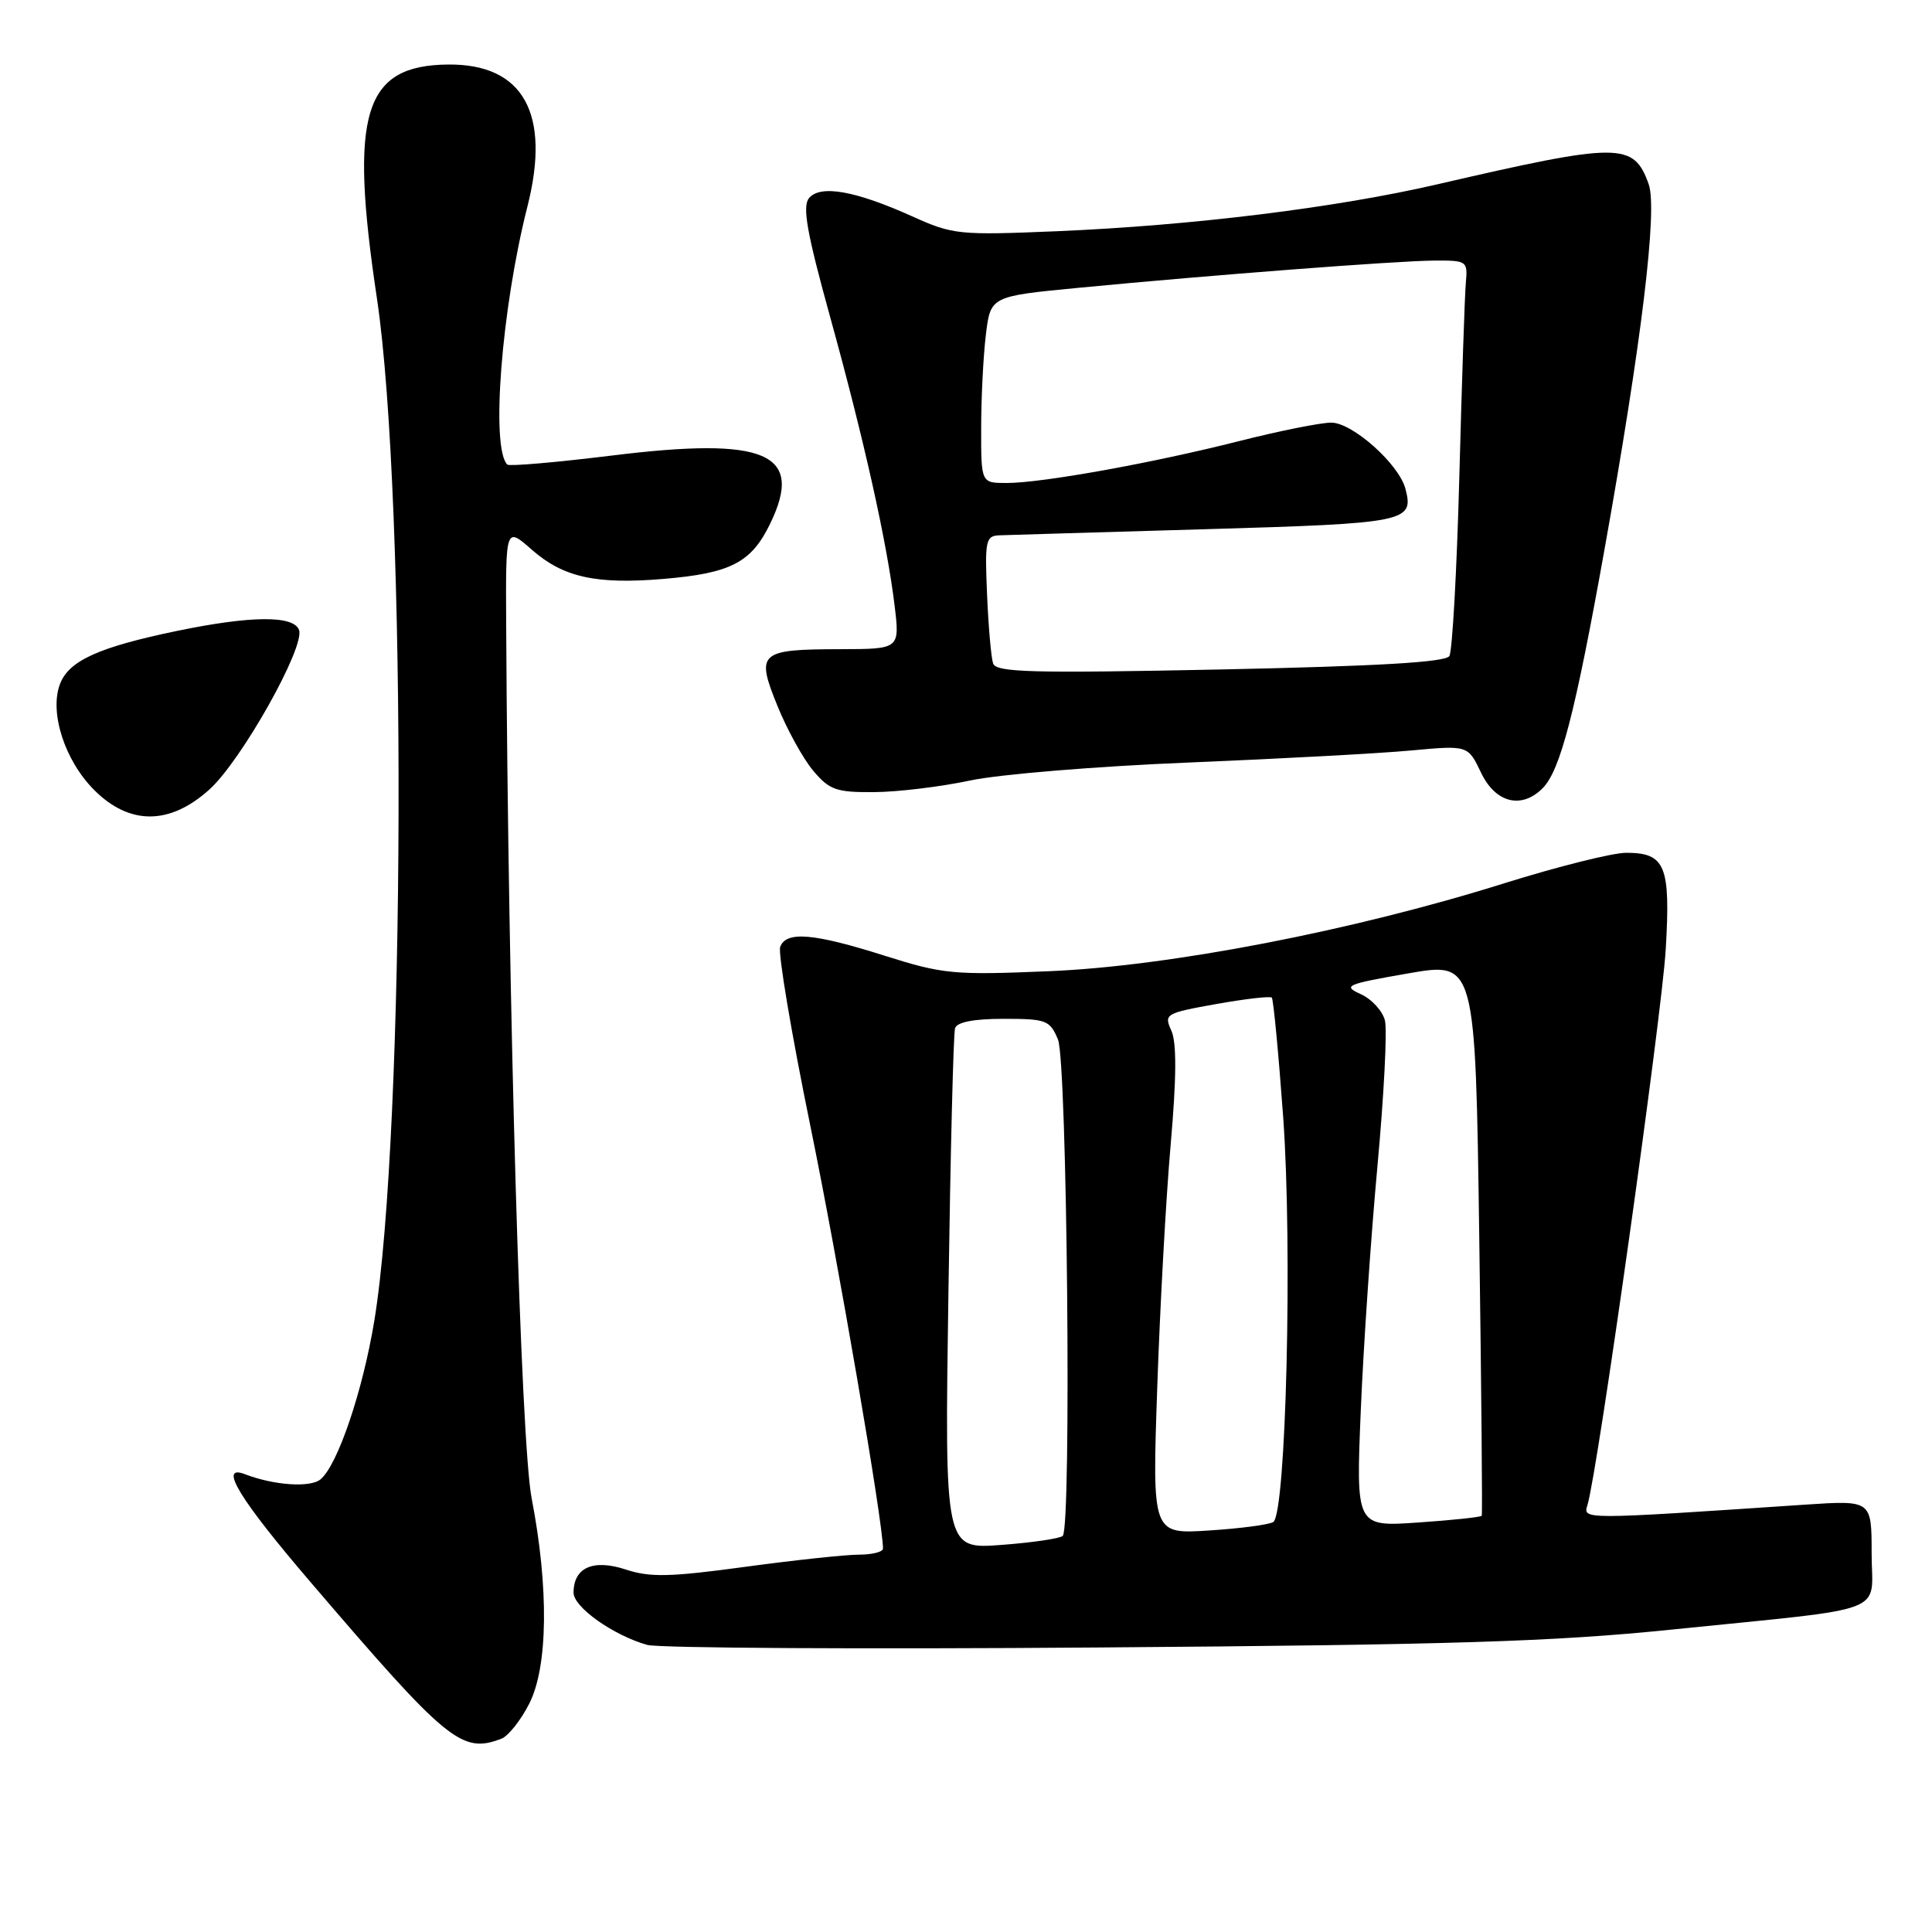 <?xml version="1.0" encoding="UTF-8" standalone="no"?>
<!DOCTYPE svg PUBLIC "-//W3C//DTD SVG 1.1//EN" "http://www.w3.org/Graphics/SVG/1.1/DTD/svg11.dtd" >
<svg xmlns="http://www.w3.org/2000/svg" xmlns:xlink="http://www.w3.org/1999/xlink" version="1.1" viewBox="0 0 256 256">
 <g >
 <path fill="currentColor"
d=" M 66.46 230.38 C 67.35 230.03 69.00 227.96 70.12 225.76 C 72.62 220.86 72.74 210.40 70.44 198.50 C 69.02 191.13 67.33 133.28 67.07 82.65 C 67.00 69.79 67.00 69.79 70.48 72.85 C 74.64 76.50 78.98 77.46 87.91 76.71 C 96.83 75.96 99.56 74.55 102.06 69.37 C 106.59 60.02 101.51 57.84 81.09 60.36 C 73.71 61.27 67.47 61.81 67.22 61.56 C 65.01 59.35 66.45 40.89 69.89 27.35 C 73.01 15.03 69.34 8.46 59.39 8.55 C 48.18 8.66 46.26 14.97 49.94 39.50 C 53.93 66.09 53.72 149.99 49.60 175.00 C 48.06 184.34 44.74 194.14 42.47 196.02 C 41.12 197.15 36.29 196.82 32.43 195.33 C 28.89 193.98 31.73 198.64 41.15 209.64 C 59.34 230.90 61.18 232.40 66.46 230.38 Z  M 221.50 215.93 C 250.96 212.92 248.00 214.05 248.00 205.81 C 248.00 198.79 248.00 198.79 239.25 199.37 C 209.28 201.38 209.75 201.38 210.36 199.37 C 211.71 194.90 220.20 134.59 220.72 125.78 C 221.37 114.70 220.67 113.00 215.48 113.00 C 213.67 113.00 206.42 114.82 199.35 117.03 C 179.31 123.33 154.95 128.03 139.00 128.69 C 126.36 129.22 124.97 129.09 117.20 126.63 C 107.79 123.65 104.19 123.35 103.38 125.46 C 103.07 126.27 104.87 136.96 107.38 149.21 C 111.09 167.32 117.00 201.69 117.00 205.19 C 117.00 205.64 115.56 206.00 113.81 206.00 C 112.05 206.00 105.25 206.73 98.69 207.62 C 88.78 208.97 86.13 209.03 82.92 207.97 C 78.60 206.55 76.00 207.70 76.00 211.04 C 76.00 212.96 81.25 216.68 85.76 217.96 C 87.27 218.38 114.15 218.54 145.50 218.30 C 192.44 217.95 205.85 217.53 221.50 215.93 Z  M 27.75 104.61 C 32.00 100.77 40.47 85.68 39.62 83.46 C 38.88 81.53 33.28 81.57 23.50 83.59 C 13.08 85.75 9.13 87.54 7.95 90.63 C 6.52 94.40 8.57 100.77 12.49 104.69 C 17.17 109.37 22.50 109.35 27.75 104.61 Z  M 204.40 104.45 C 206.74 102.12 208.72 94.48 212.57 73.00 C 217.51 45.43 219.66 27.76 218.46 24.41 C 216.47 18.83 214.64 18.83 190.47 24.42 C 176.98 27.54 157.98 29.88 140.00 30.64 C 127.07 31.18 126.26 31.10 120.88 28.67 C 113.33 25.27 108.70 24.45 107.20 26.25 C 106.29 27.35 106.91 30.83 110.00 42.01 C 114.50 58.29 117.52 71.83 118.54 80.25 C 119.23 86.00 119.23 86.00 111.37 86.02 C 100.58 86.04 100.13 86.44 103.01 93.52 C 104.28 96.67 106.42 100.53 107.75 102.12 C 109.91 104.68 110.81 105.00 115.84 104.96 C 118.95 104.94 124.65 104.25 128.50 103.43 C 132.35 102.60 145.40 101.53 157.50 101.04 C 169.60 100.54 182.88 99.83 187.00 99.44 C 194.51 98.75 194.51 98.75 196.24 102.37 C 198.15 106.39 201.59 107.26 204.40 104.45 Z  M 125.67 171.39 C 125.94 152.75 126.33 136.94 126.55 136.25 C 126.80 135.43 129.02 135.00 132.99 135.00 C 138.66 135.00 139.12 135.18 140.19 137.75 C 141.40 140.69 142.00 202.34 140.82 203.51 C 140.48 203.86 136.81 204.40 132.68 204.71 C 125.17 205.28 125.17 205.28 125.67 171.39 Z  M 153.34 183.89 C 153.70 173.23 154.50 158.72 155.12 151.66 C 155.90 142.77 155.92 138.13 155.21 136.56 C 154.21 134.37 154.42 134.25 161.15 133.04 C 164.99 132.36 168.30 131.97 168.52 132.19 C 168.73 132.40 169.41 139.53 170.03 148.04 C 171.27 165.35 170.41 200.63 168.71 201.68 C 168.14 202.03 164.30 202.54 160.17 202.80 C 152.67 203.28 152.67 203.28 153.34 183.89 Z  M 180.31 186.90 C 180.66 178.43 181.66 163.85 182.52 154.50 C 183.38 145.15 183.83 136.47 183.51 135.22 C 183.20 133.96 181.76 132.39 180.31 131.73 C 177.87 130.62 178.34 130.42 186.59 128.98 C 195.50 127.43 195.50 127.43 196.01 163.97 C 196.29 184.06 196.44 200.65 196.34 200.84 C 196.24 201.03 192.45 201.43 187.91 201.74 C 179.67 202.31 179.67 202.31 180.31 186.90 Z  M 131.59 87.91 C 131.33 87.13 130.97 83.01 130.79 78.75 C 130.48 71.55 130.61 70.99 132.48 70.93 C 133.59 70.89 145.90 70.52 159.82 70.12 C 186.42 69.35 187.38 69.15 186.23 64.78 C 185.38 61.50 179.21 56.00 176.40 56.00 C 175.00 56.00 169.51 57.10 164.18 58.45 C 152.66 61.37 138.06 64.00 133.37 64.00 C 130.00 64.00 130.00 64.00 130.01 56.75 C 130.01 52.76 130.29 47.20 130.63 44.38 C 131.25 39.26 131.25 39.26 142.87 38.14 C 160.68 36.43 184.98 34.57 190.00 34.53 C 194.40 34.50 194.49 34.57 194.23 37.50 C 194.08 39.15 193.70 50.68 193.37 63.13 C 193.04 75.57 192.44 86.28 192.05 86.93 C 191.54 87.75 182.63 88.27 161.69 88.71 C 136.71 89.22 131.99 89.10 131.59 87.91 Z "/>
</g>
</svg>